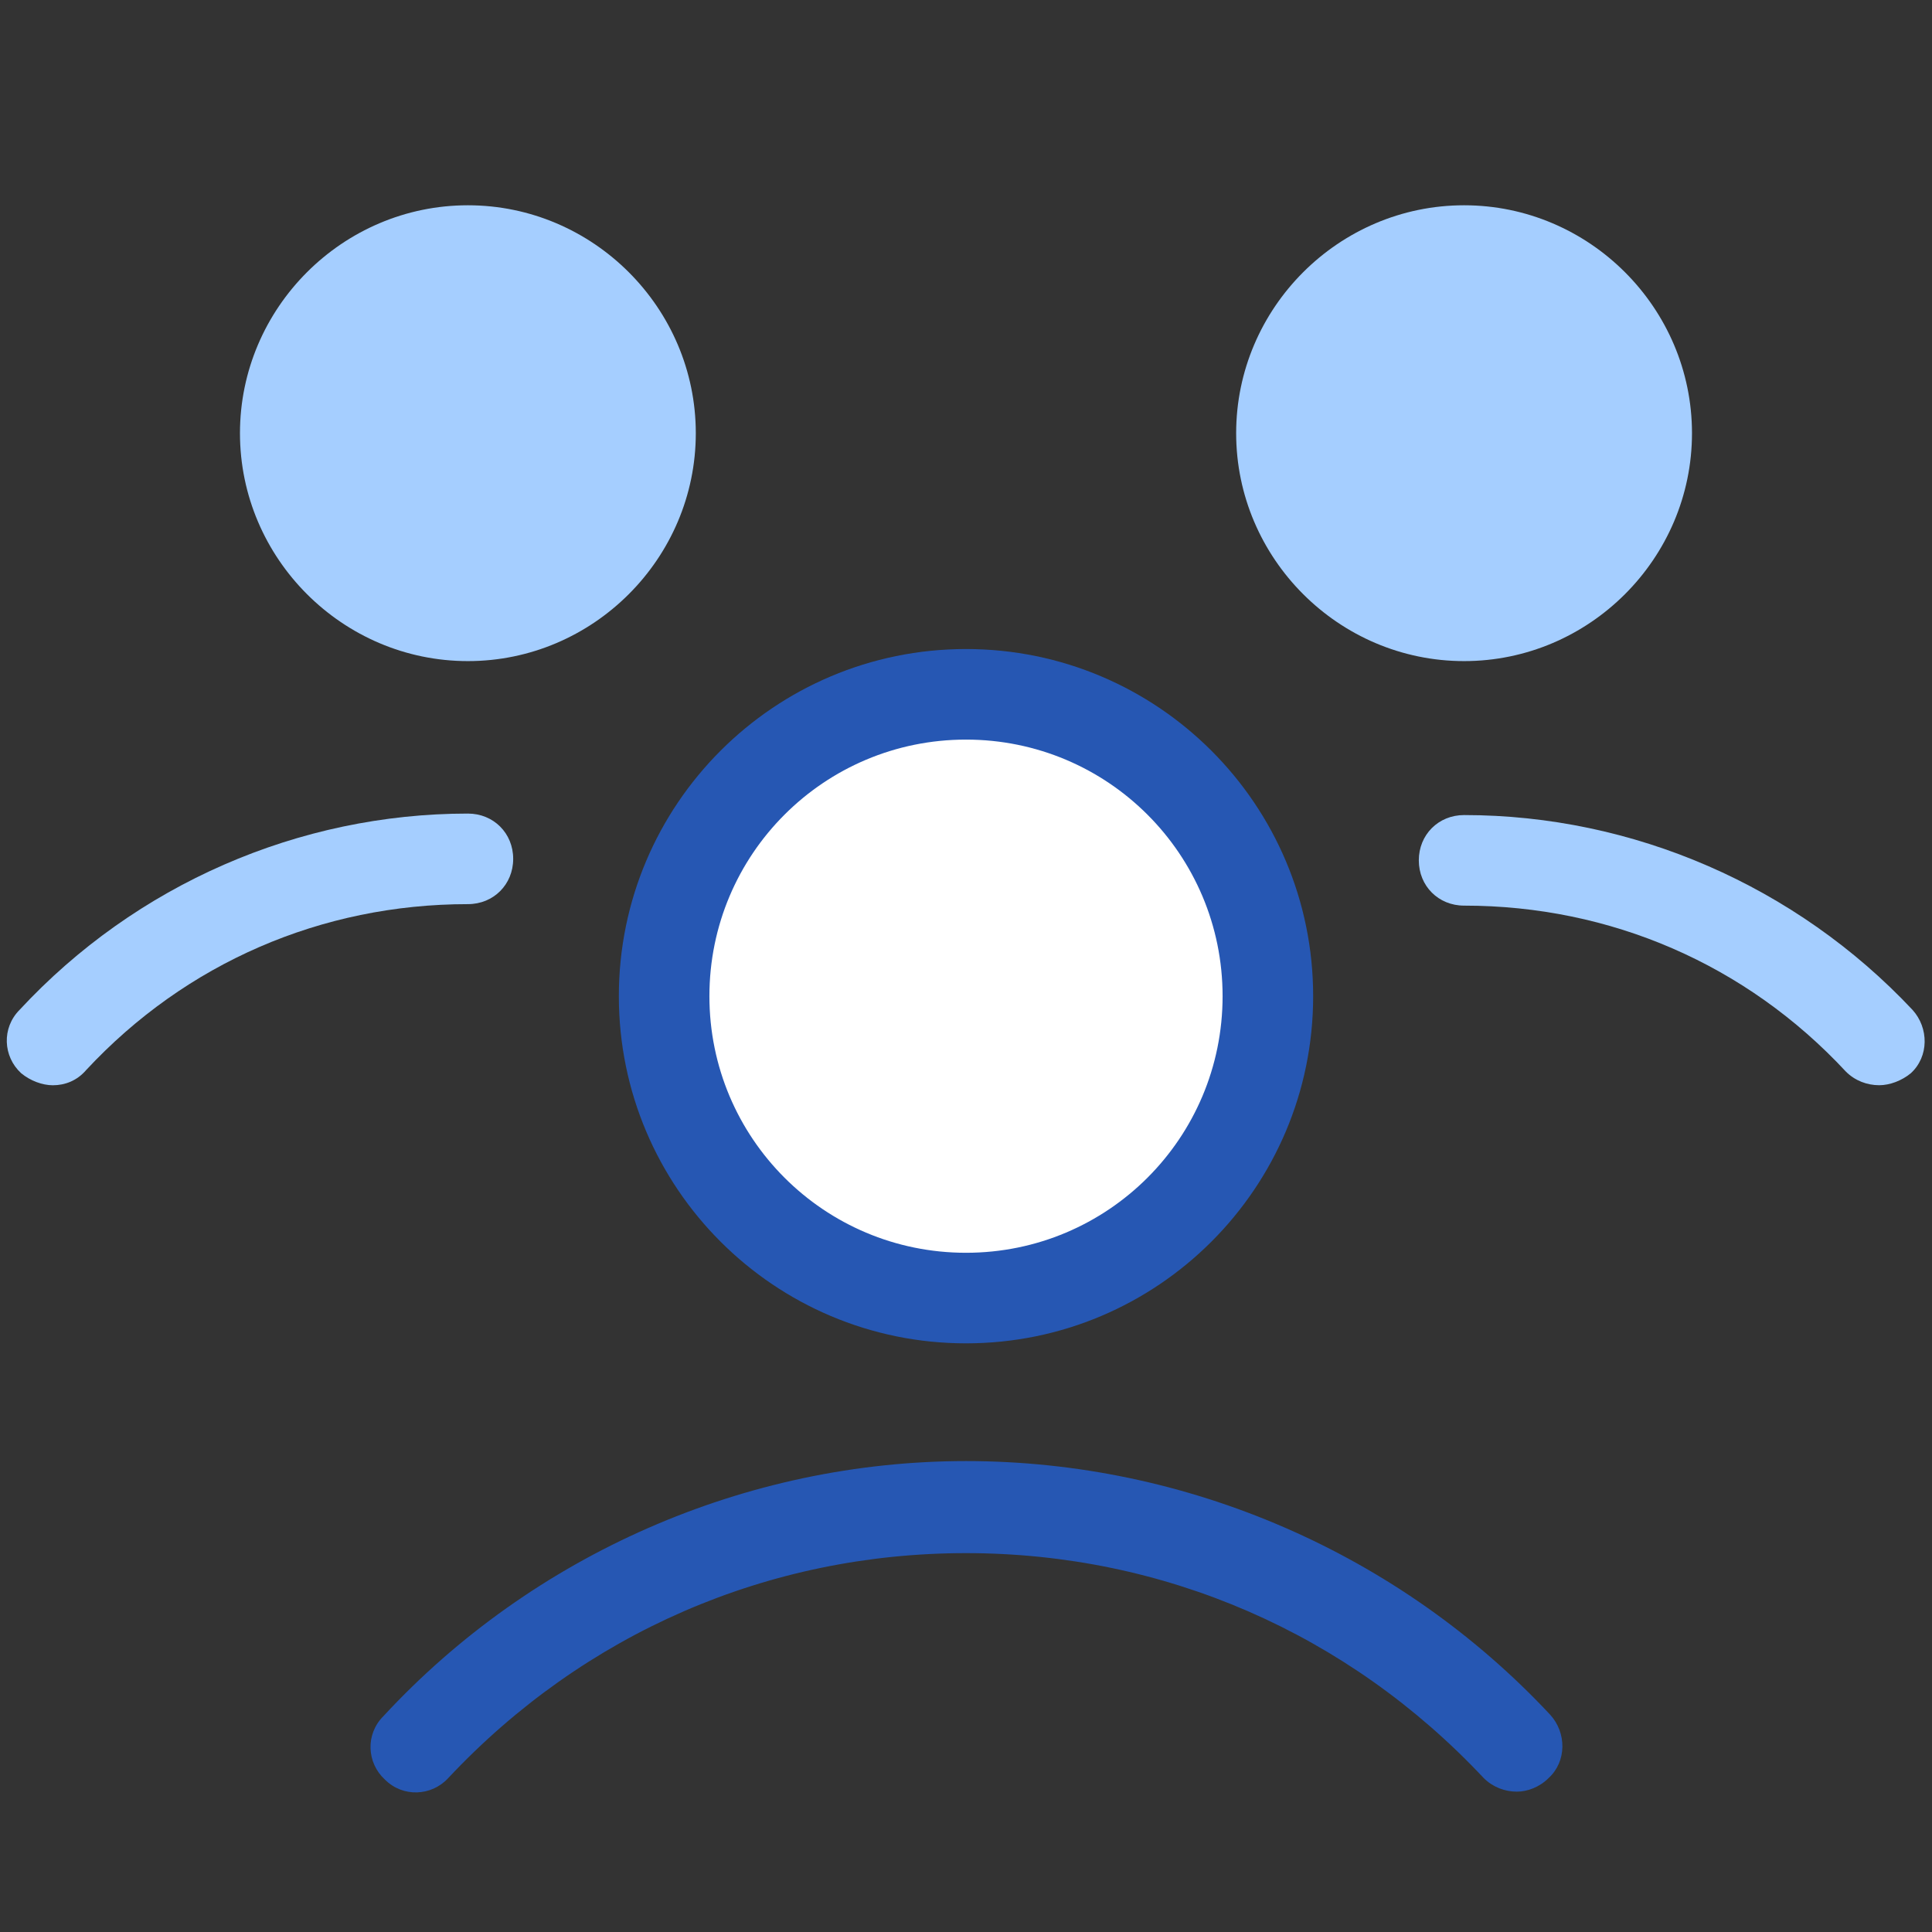 <svg width="48" height="48" viewBox="0 0 48 48" fill="none" xmlns="http://www.w3.org/2000/svg">
<rect x="0" y="0" width="48" height="48" fill="#333333" stroke="none"/>
<path d="M24 32.25C28.142 32.25 31.5 28.892 31.5 24.75C31.5 20.608 28.142 17.25 24 17.25C19.858 17.25 16.5 20.608 16.5 24.75C16.5 28.892 19.858 32.25 24 32.25Z" fill="white"/>
<path d="M24 33.375C19.238 33.375 15.375 29.512 15.375 24.75C15.375 19.988 19.238 16.125 24 16.125C28.762 16.125 32.625 19.988 32.625 24.75C32.625 29.512 28.762 33.375 24 33.375ZM24 18.375C20.475 18.375 17.625 21.225 17.625 24.75C17.625 28.275 20.475 31.125 24 31.125C27.525 31.125 30.375 28.275 30.375 24.75C30.375 21.225 27.525 18.375 24 18.375Z" fill="#2657B3"/>
<path d="M37.687 44.513C37.387 44.513 37.087 44.4 36.862 44.175C33.487 40.575 28.912 38.587 24 38.587C19.087 38.587 14.512 40.575 11.137 44.175C10.725 44.625 10.012 44.663 9.562 44.212C9.112 43.8 9.075 43.087 9.525 42.638C13.237 38.625 18.525 36.3 24 36.3C29.475 36.3 34.762 38.587 38.512 42.6C38.925 43.05 38.925 43.763 38.475 44.175C38.25 44.4 37.95 44.513 37.687 44.513Z" fill="#2657B3"/>
<path d="M46.688 26.962C46.388 26.962 46.087 26.85 45.862 26.625C43.388 23.962 40.013 22.5 36.375 22.5C35.737 22.5 35.25 22.012 35.25 21.375C35.25 20.738 35.737 20.25 36.375 20.25C40.575 20.25 44.625 22.012 47.513 25.087C47.925 25.538 47.925 26.25 47.475 26.663C47.25 26.85 46.95 26.962 46.688 26.962Z" fill="#A5CEFF"/>
<path d="M36.375 5.1C33.262 5.1 30.712 7.65 30.712 10.763C30.712 13.875 33.262 16.425 36.375 16.425C39.487 16.425 42.037 13.875 42.037 10.763C42.037 7.65 39.487 5.1 36.375 5.1Z" fill="#A5CEFF"/>
<path d="M1.313 26.963C1.05 26.963 0.75 26.85 0.525 26.663C0.075 26.25 0.038 25.538 0.488 25.088C3.375 21.975 7.425 20.213 11.625 20.213C12.262 20.213 12.75 20.7 12.75 21.338C12.75 21.975 12.262 22.463 11.625 22.463C7.988 22.463 4.613 23.925 2.138 26.588C1.913 26.85 1.613 26.963 1.313 26.963Z" fill="#A5CEFF"/>
<path d="M11.625 5.1C8.512 5.1 5.962 7.65 5.962 10.763C5.962 13.875 8.512 16.425 11.625 16.425C14.737 16.425 17.287 13.875 17.287 10.763C17.287 7.65 14.737 5.1 11.625 5.1Z" fill="#A5CEFF"/>
</svg>
